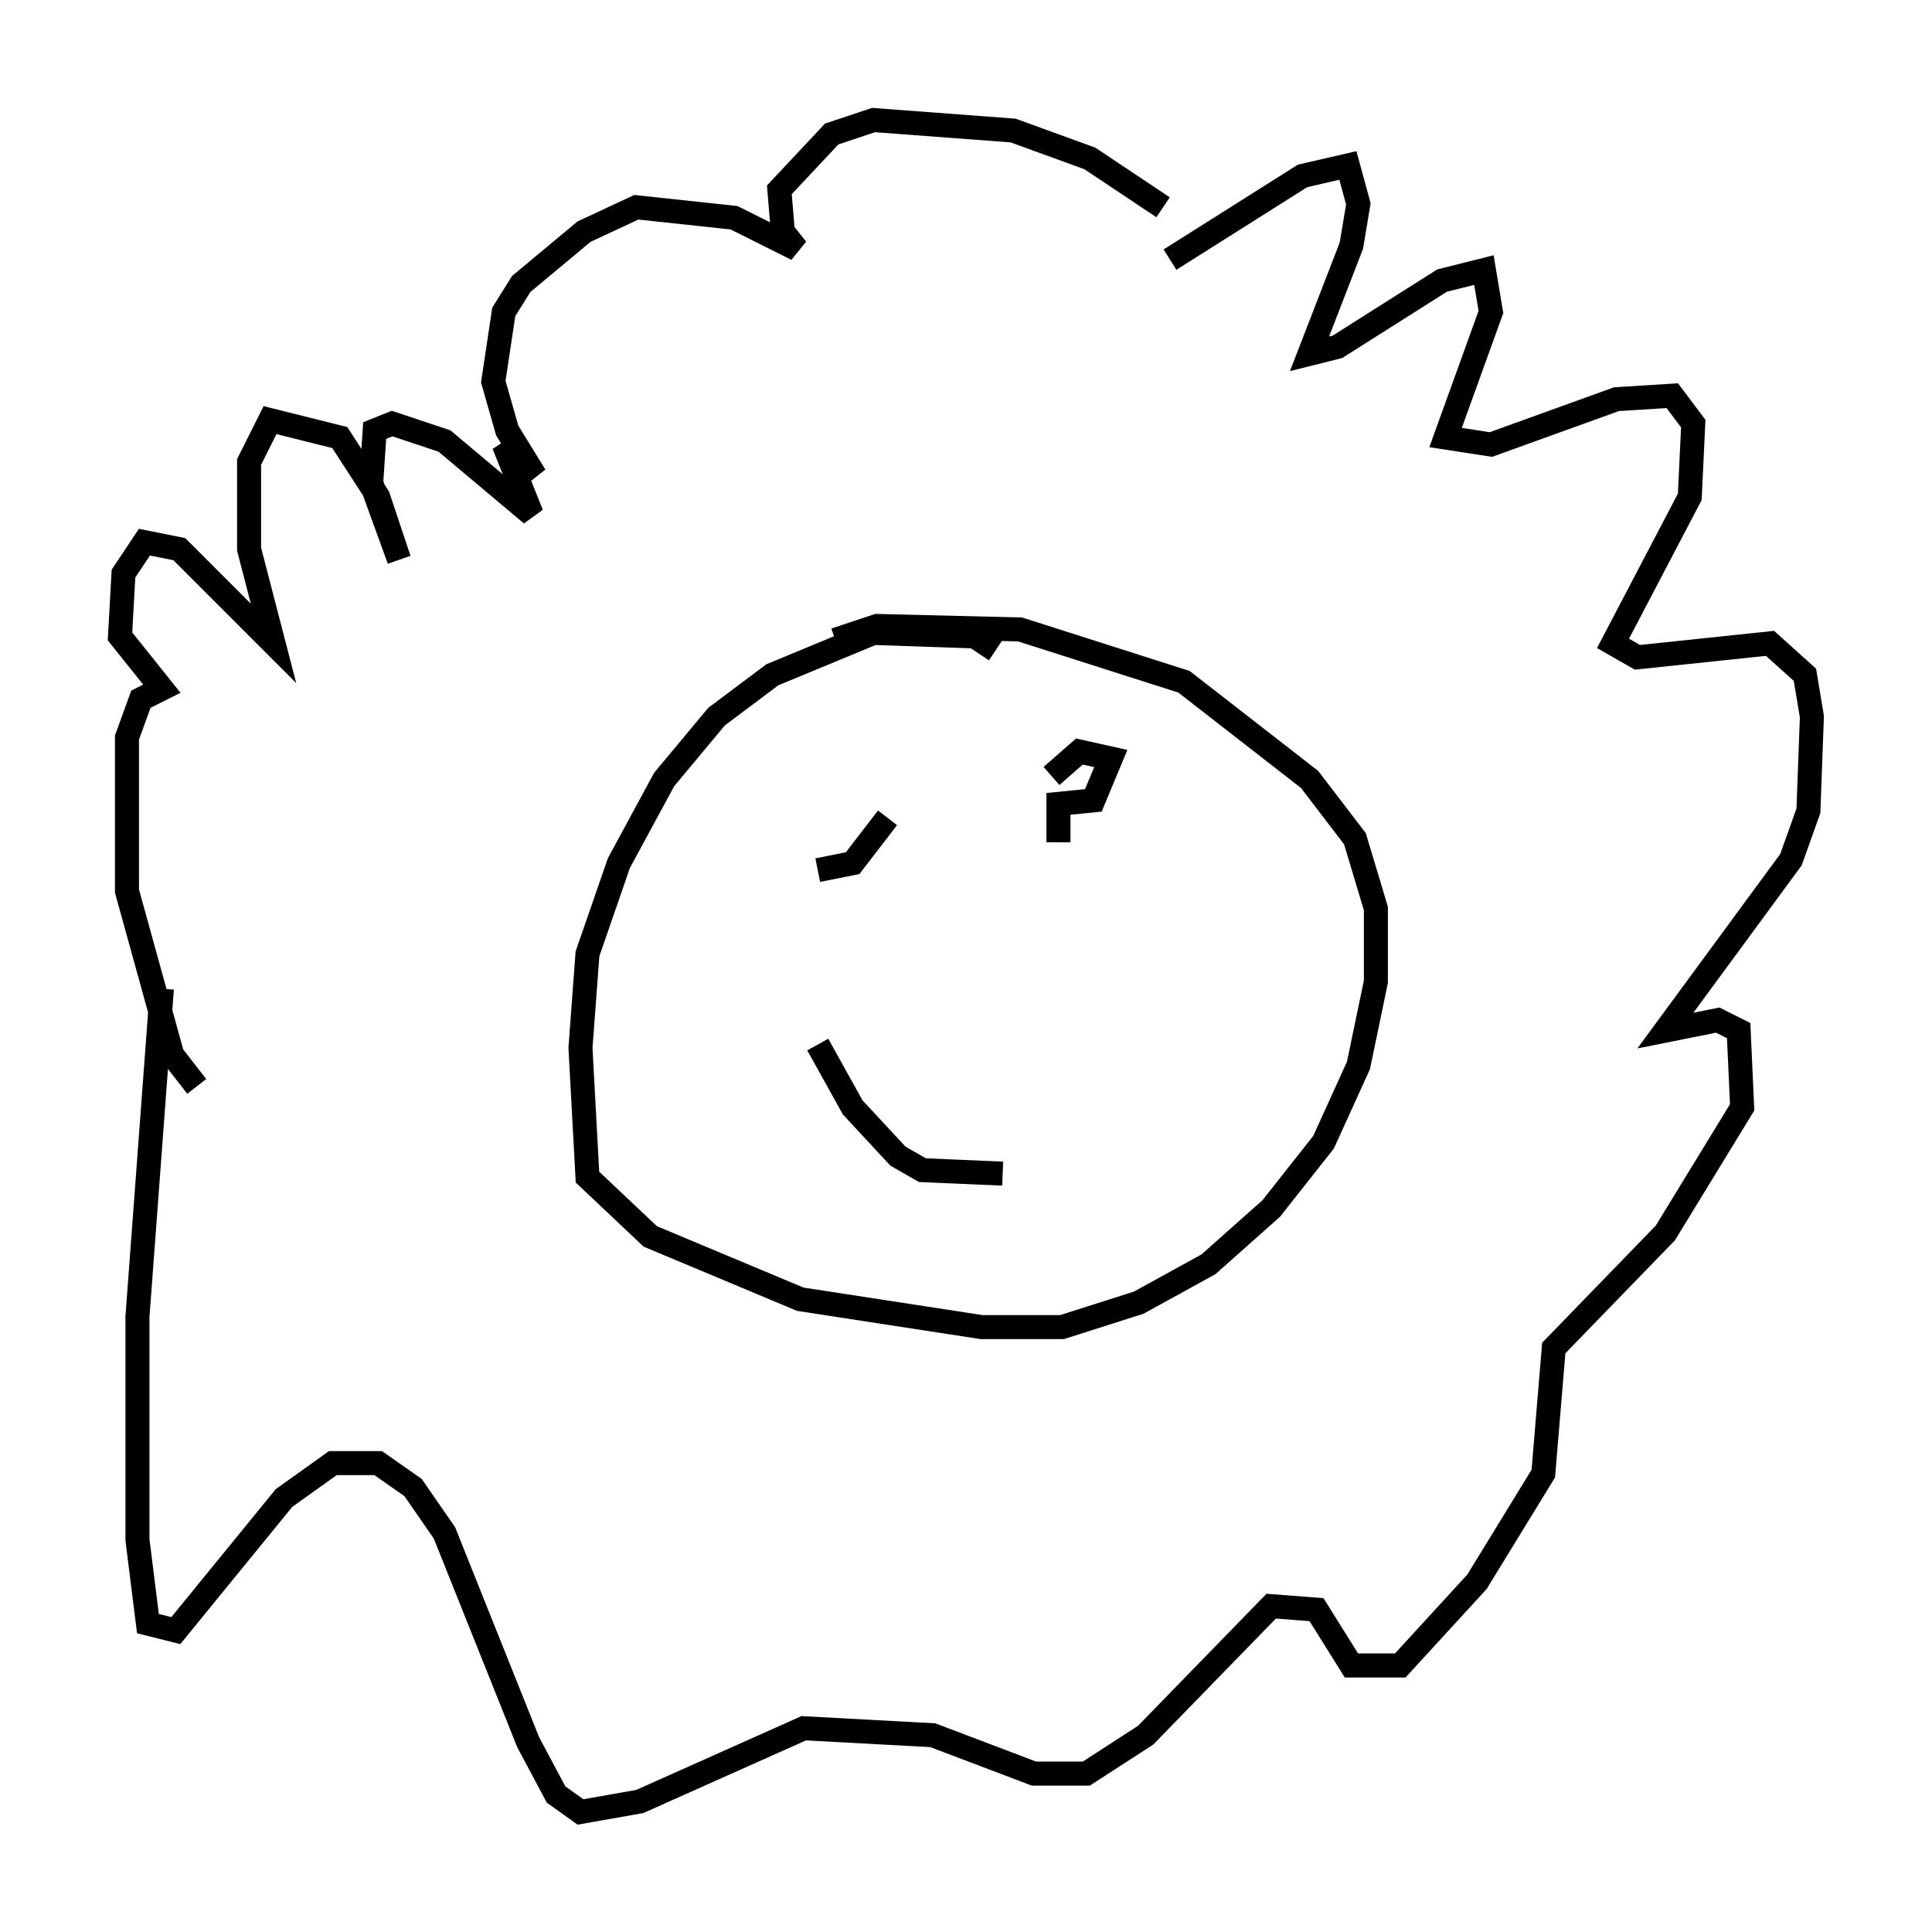 <?xml version="1.0" encoding="utf-8" ?>
<svg baseProfile="full" height="80.447" version="1.1" width="80.447" xmlns="http://www.w3.org/2000/svg" xmlns:ev="http://www.w3.org/2001/xml-events" xmlns:xlink="http://www.w3.org/1999/xlink"><defs /><rect fill="white" height="80.447" width="80.447" x="0" y="0" /><path d="M50.754, 11.246 m-2.324, -2.615 l-3.05, -2.034 -3.196, -1.162 l-5.81, -0.436 -1.743, 0.581 l-2.179, 2.324 0.145, 1.743 l0.581, 0.726 -2.615, -1.307 l-4.067, -0.436 -2.179, 1.017 l-2.615, 2.179 -0.726, 1.162 l-0.436, 2.905 0.581, 2.034 l1.162, 1.888 -1.307, -1.307 l1.162, 2.905 -3.631, -3.05 l-2.179, -0.726 -0.726, 0.291 l-0.145, 2.179 1.162, 3.196 l-0.872, -2.615 -1.598, -2.469 l-2.905, -0.726 -0.872, 1.743 l0.0, 3.631 1.017, 3.922 l-3.922, -3.922 -1.453, -0.291 l-0.872, 1.307 -0.145, 2.615 l1.743, 2.179 -0.872, 0.436 l-0.581, 1.598 0.0, 6.391 l1.888, 6.827 1.017, 1.307 m40.525, -34.425 l5.52, -3.486 1.888, -0.436 l0.436, 1.598 -0.291, 1.743 l-1.743, 4.503 1.162, -0.291 l4.358, -2.76 1.743, -0.436 l0.291, 1.743 -1.888, 5.229 l1.888, 0.291 5.229, -1.888 l2.324, -0.145 0.872, 1.162 l-0.145, 3.05 -3.196, 6.101 l1.017, 0.581 5.52, -0.581 l1.453, 1.307 0.291, 1.743 l-0.145, 3.922 -0.726, 2.034 l-5.229, 7.117 2.179, -0.436 l0.872, 0.436 0.145, 3.196 l-3.196, 5.229 -4.648, 4.793 l-0.436, 5.229 -2.76, 4.503 l-3.196, 3.486 -2.034, 0.0 l-1.453, -2.324 -1.888, -0.145 l-5.229, 5.374 -2.469, 1.598 l-2.179, 0.0 -4.212, -1.598 l-5.374, -0.291 -6.827, 3.05 l-2.469, 0.436 -1.017, -0.726 l-1.162, -2.179 -3.486, -8.715 l-1.307, -1.888 -1.453, -1.017 l-1.888, 0.0 -2.034, 1.453 l-4.503, 5.52 -1.162, -0.291 l-0.436, -3.486 0.0, -9.296 l1.017, -13.654 m34.715, -14.089 l-0.872, -0.581 -4.212, -0.145 l-4.212, 1.743 -2.324, 1.743 l-2.179, 2.615 -1.888, 3.486 l-1.307, 3.777 -0.291, 3.922 l0.291, 5.374 2.615, 2.469 l6.246, 2.615 7.553, 1.162 l3.341, 0.0 3.196, -1.017 l2.905, -1.598 2.615, -2.324 l2.179, -2.76 1.453, -3.196 l0.726, -3.486 0.0, -3.05 l-0.872, -2.905 -1.888, -2.469 l-5.229, -4.067 -6.827, -2.179 l-5.955, -0.145 -1.743, 0.581 m-0.726, 9.587 l1.453, -0.291 1.453, -1.888 m7.117, 1.017 l0.0, -1.598 1.453, -0.145 l0.726, -1.743 -1.307, -0.291 l-1.162, 1.017 m-9.732, 11.184 l1.453, 2.615 1.888, 2.034 l1.017, 0.581 3.341, 0.145 " fill="none" stroke="black" stroke-width="1" /></svg>